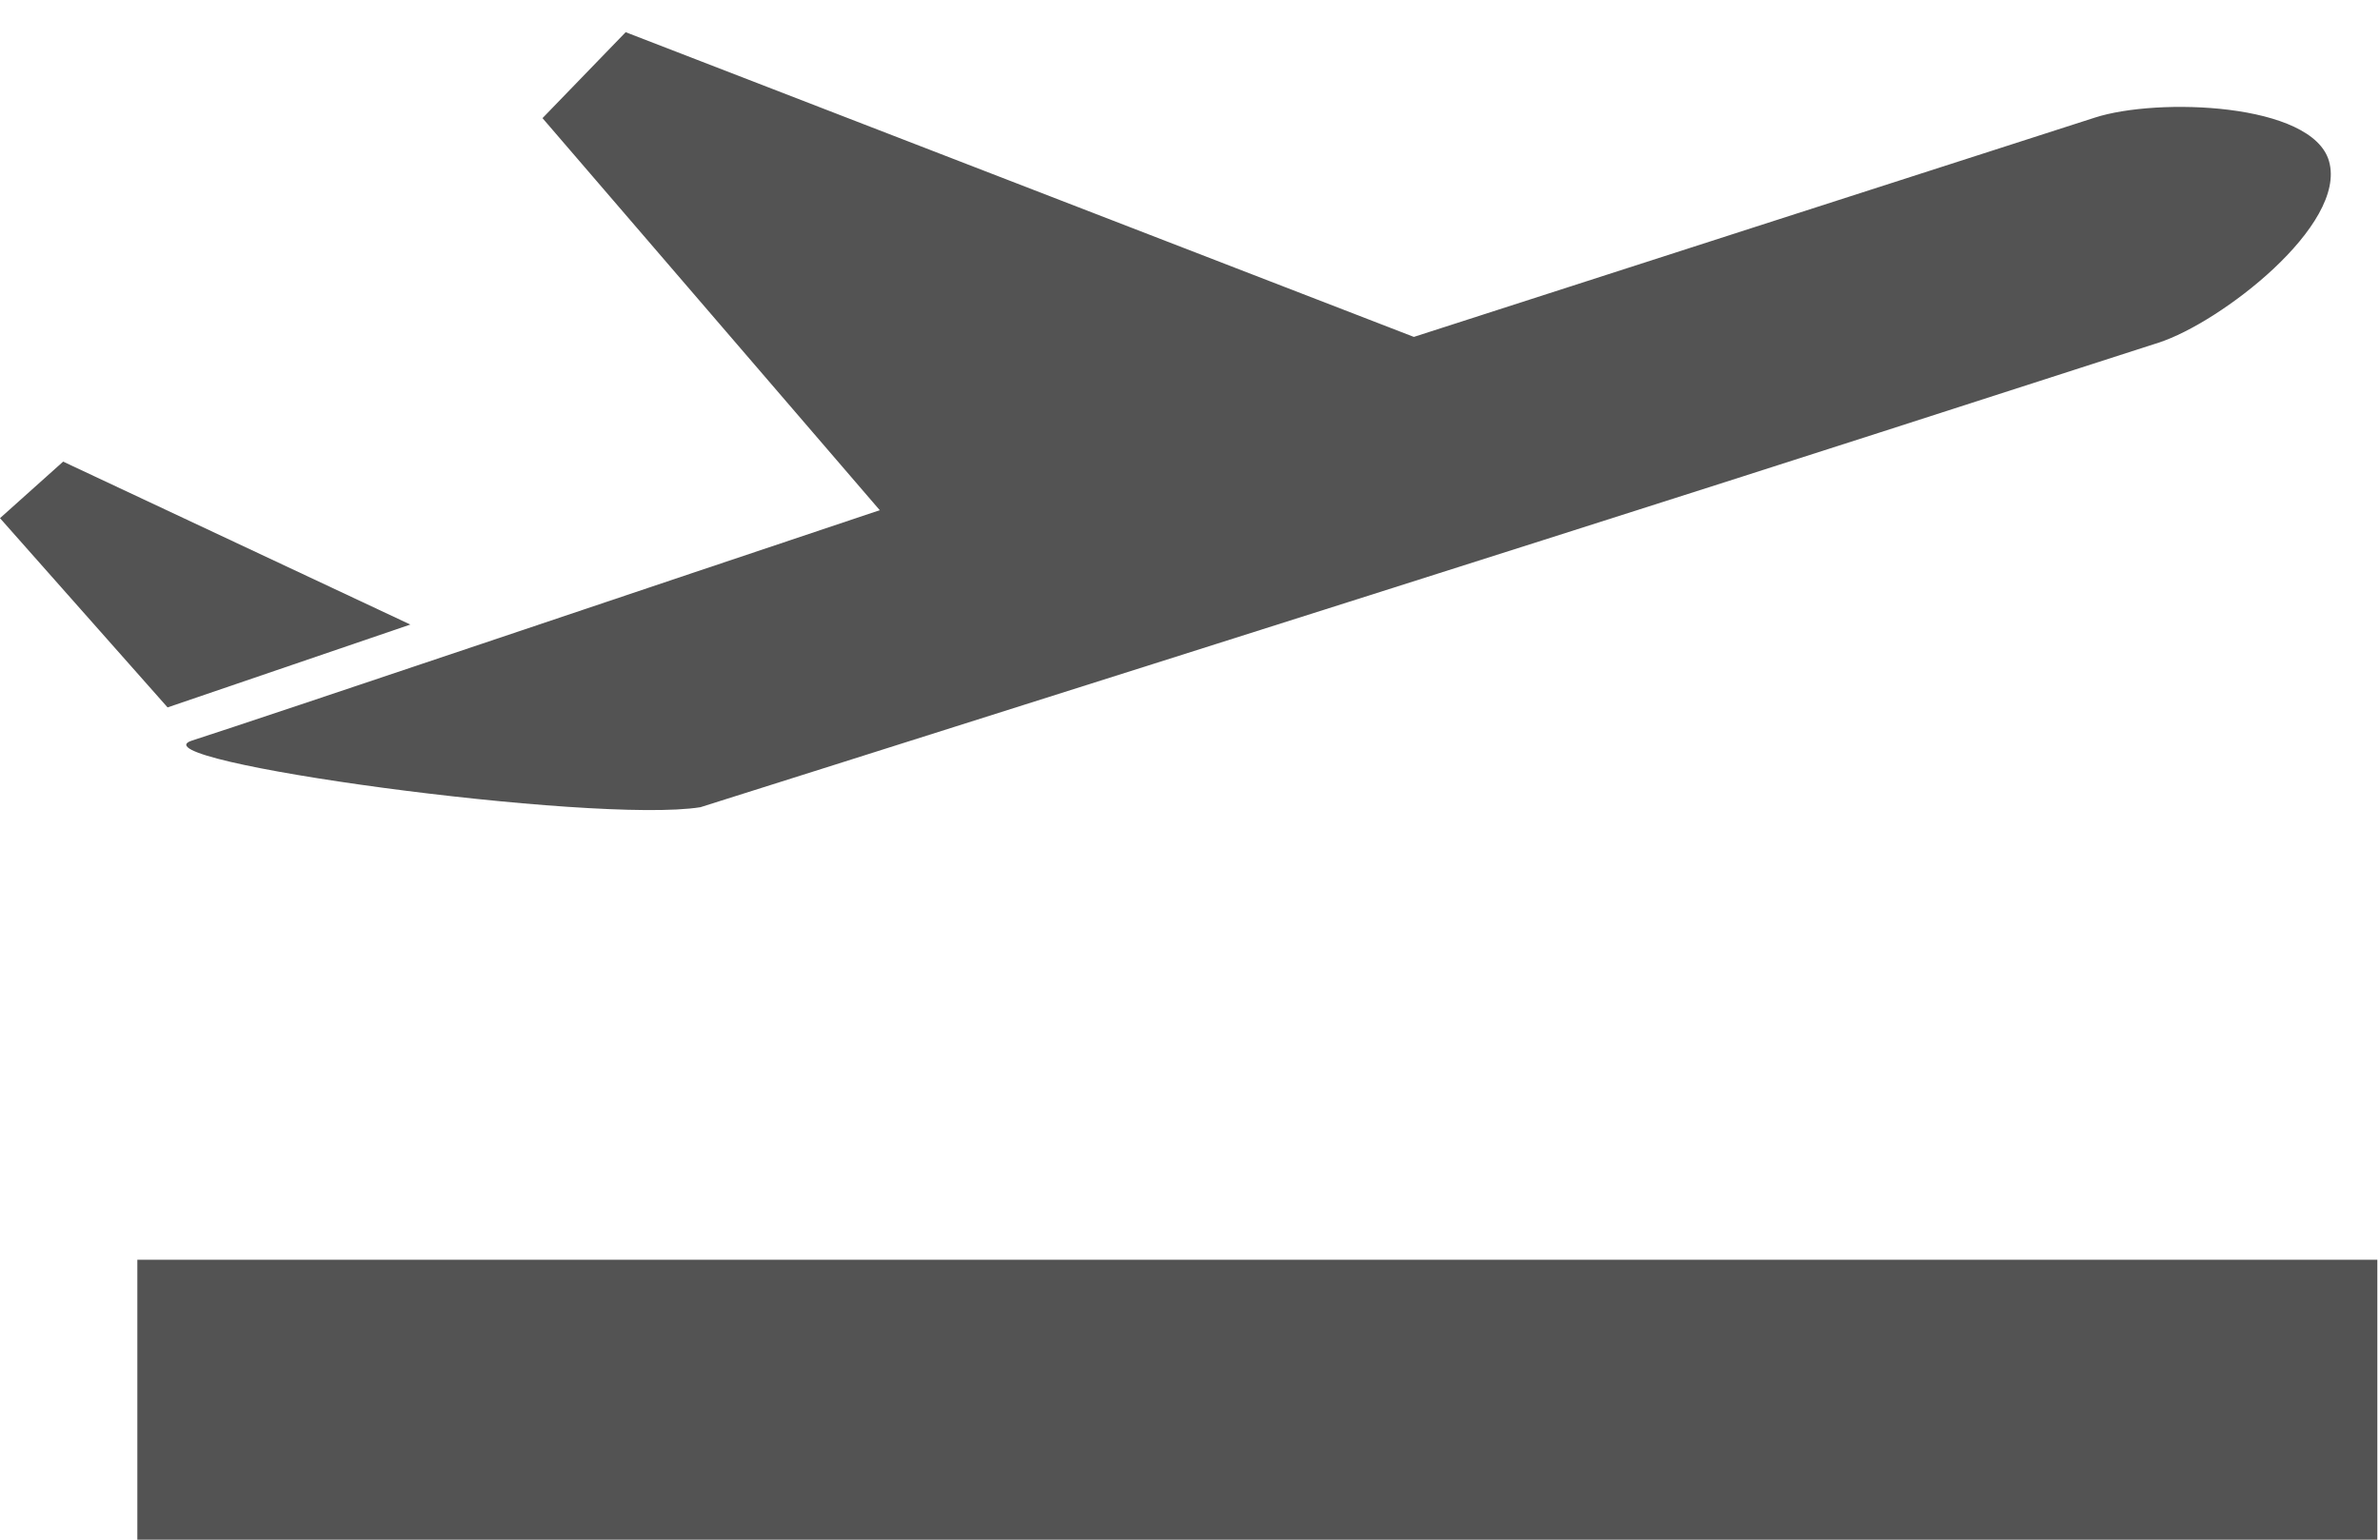 <?xml version="1.0" encoding="UTF-8" standalone="no"?>
<svg width="17px" height="11px" viewBox="0 0 17 11" version="1.1" xmlns="http://www.w3.org/2000/svg" xmlns:xlink="http://www.w3.org/1999/xlink" xmlns:sketch="http://www.bohemiancoding.com/sketch/ns">
    <!-- Generator: Sketch 3.4.3 (16044) - http://www.bohemiancoding.com/sketch -->
    <title>Fill 1 + Line + Fill 2</title>
    <desc>Created with Sketch.</desc>
    <defs></defs>
    <g id="Page-1" stroke="none" stroke-width="1" fill="none" fill-rule="evenodd" sketch:type="MSPage">
        <g id="HoboJet_Homepage" sketch:type="MSArtboardGroup" transform="translate(-315, -1472)" fill="#535353">
            <g id="Featured-Deals" sketch:type="MSLayerGroup" transform="translate(-327, 509)">
                <g id="Photo3" transform="translate(462, 781)" sketch:type="MSShapeGroup">
                    <g id="Fill-1-+-Line-+-Fill-2" transform="translate(180, 182)">
                        <path d="M1.981,10 L15.981,10" id="Line" stroke="#535353" stroke-width="2" stroke-linecap="square"></path>
                        <g id="Fill-1-+-Fill-2">
                            <path d="M16.636,1.152 C16.517,0.733 15.409,0.696 14.964,0.84 C13.342,1.362 11.72,1.884 10.099,2.407 L4.469,0.23 L3.875,0.844 L6.284,3.645 C4.731,4.164 1.888,5.125 1.371,5.291 C0.928,5.434 4.244,5.889 5.003,5.767 C5.003,5.767 10.845,3.922 13.427,3.09 C14.09,2.876 14.754,2.662 15.419,2.448 C15.862,2.305 16.766,1.608 16.636,1.152 L16.636,1.152 Z" id="Fill-1"></path>
                            <path d="M0.451,3.298 L0,3.702 L1.197,5.054 L2.931,4.462 L0.451,3.298 Z" id="Fill-2"></path>
                        </g>
                    </g>
                </g>
            </g>
        </g>
    </g>
</svg>
